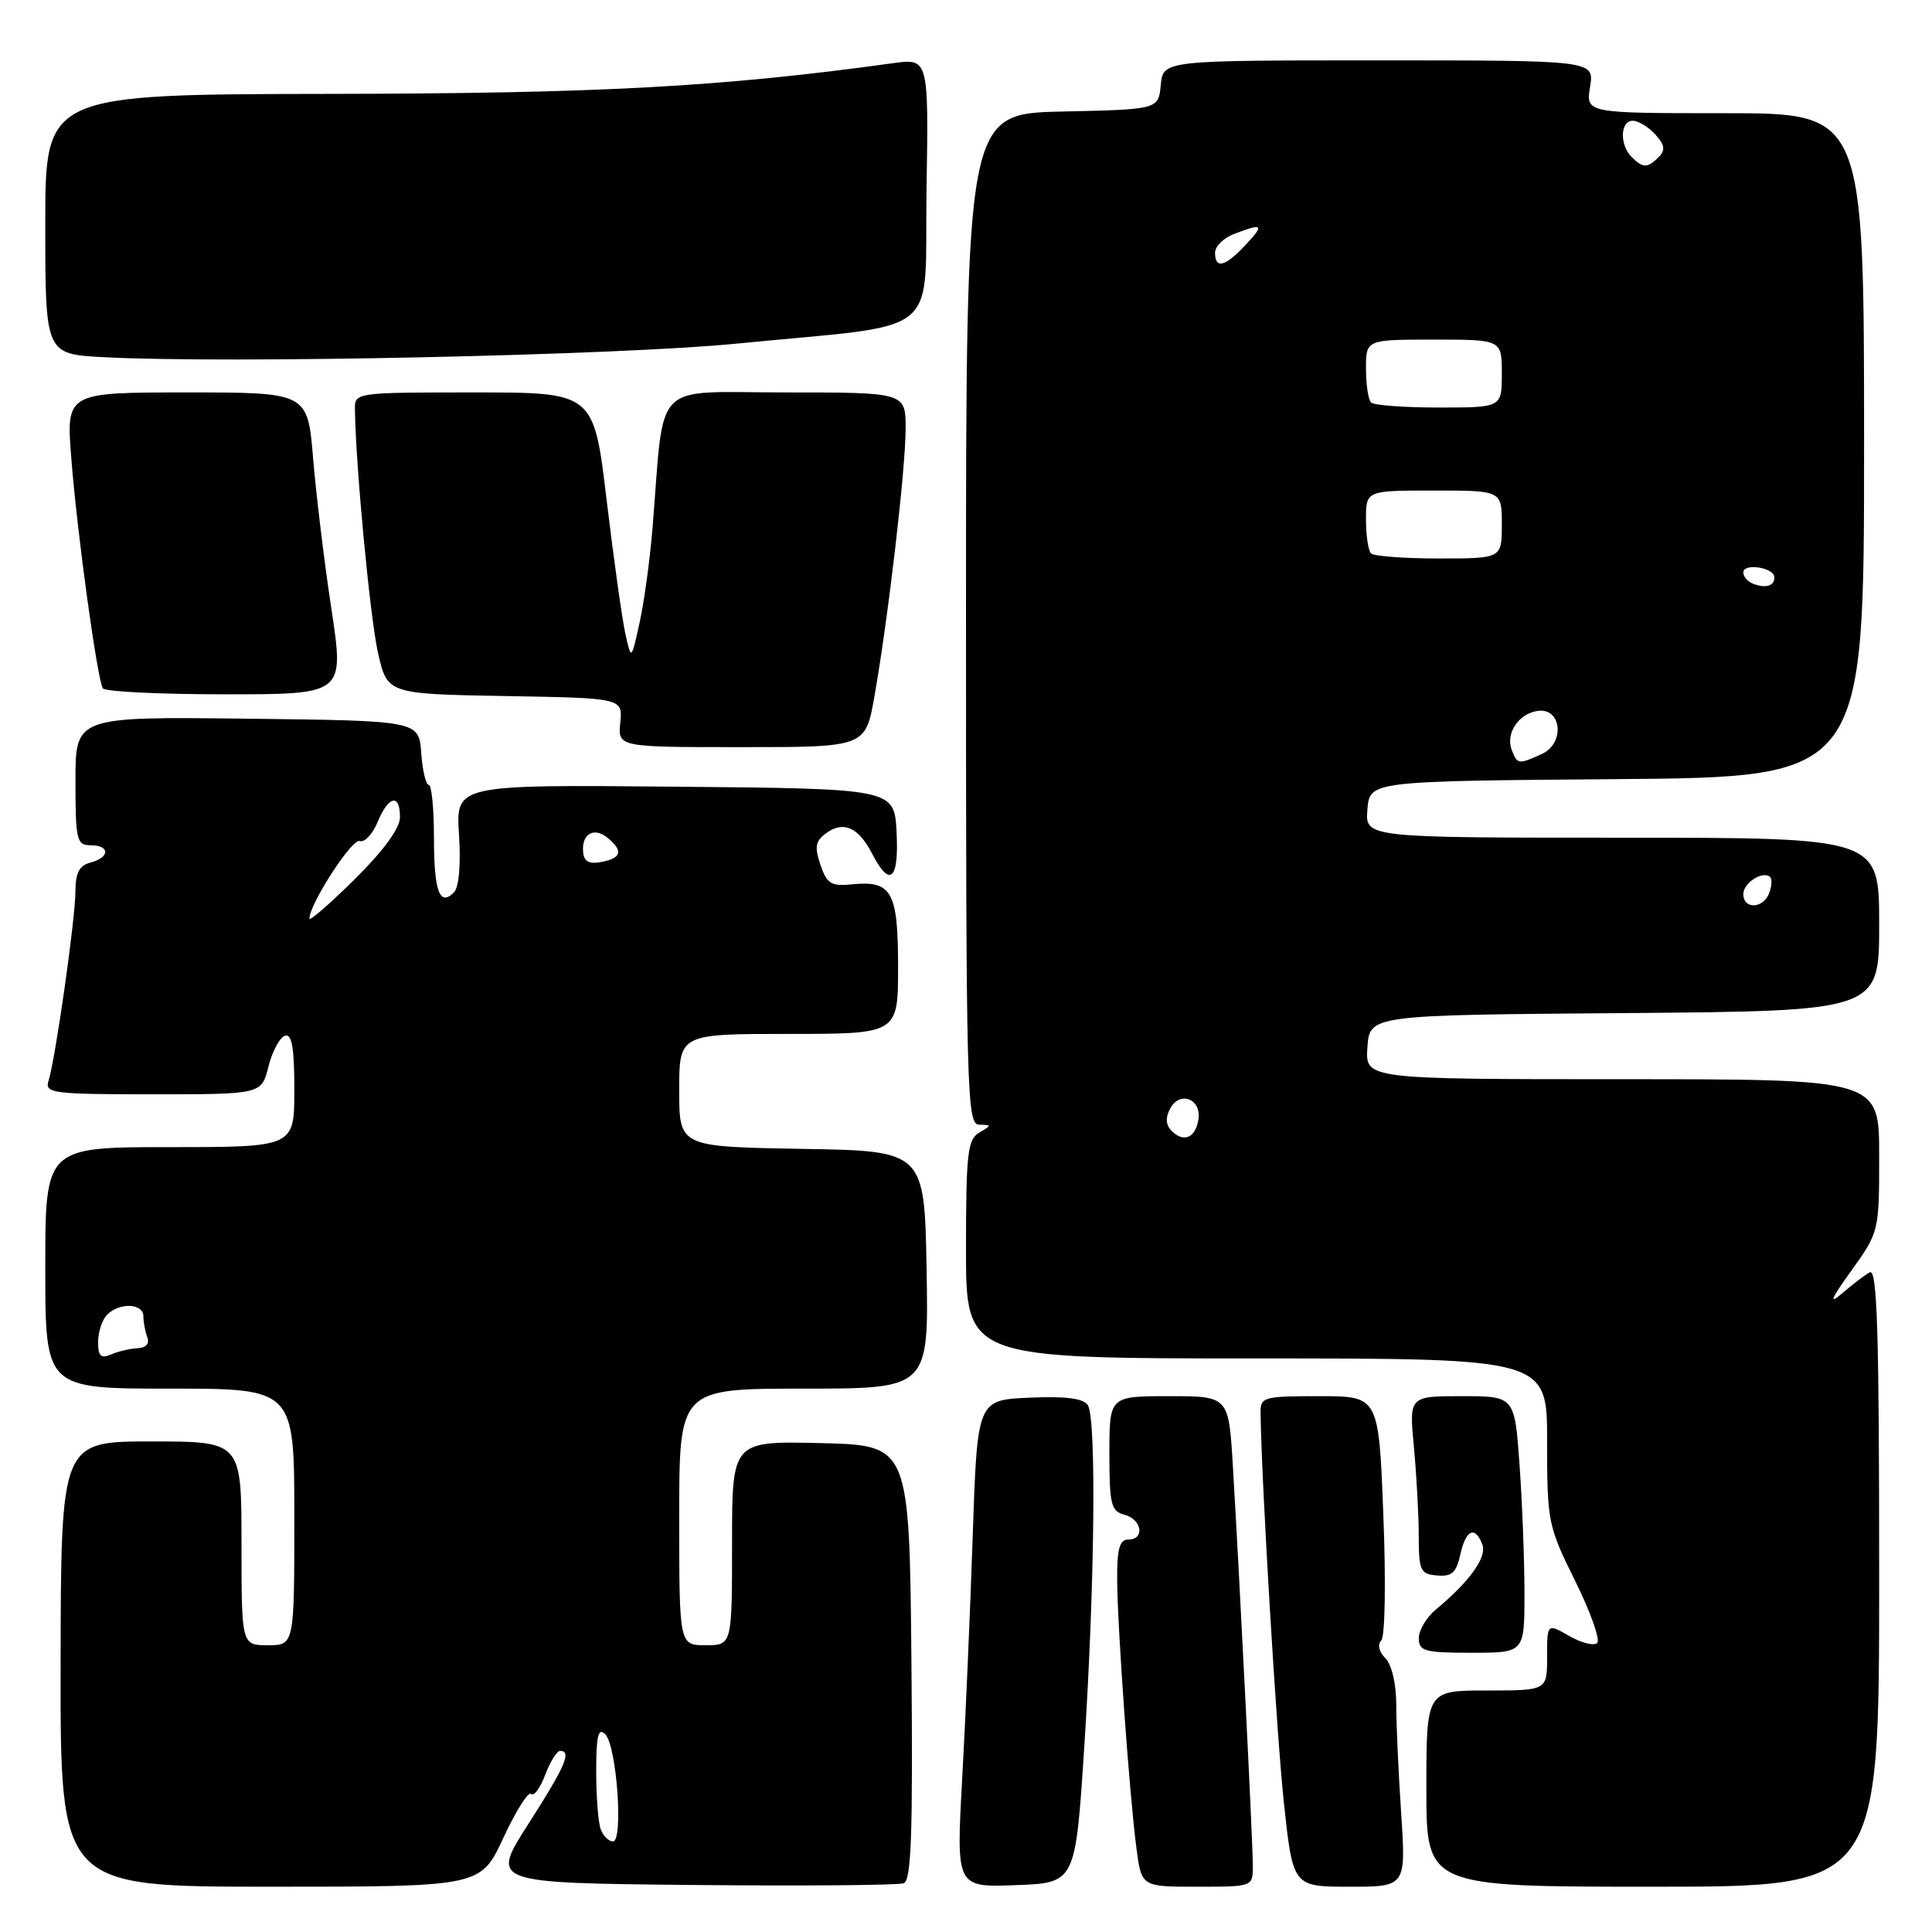 <?xml version="1.0" encoding="UTF-8" standalone="no"?>
<!DOCTYPE svg PUBLIC "-//W3C//DTD SVG 1.1//EN" "http://www.w3.org/Graphics/SVG/1.1/DTD/svg11.dtd" >
<svg xmlns="http://www.w3.org/2000/svg" xmlns:xlink="http://www.w3.org/1999/xlink" version="1.1" viewBox="0 0 256 256">
 <g >
 <path fill="currentColor"
d=" M 66.70 243.52 C 68.35 239.96 70.01 237.34 70.37 237.70 C 70.74 238.07 71.58 236.94 72.24 235.18 C 72.90 233.43 73.79 232.00 74.22 232.00 C 75.79 232.00 74.90 234.06 70.00 241.70 C 65.00 249.50 65.00 249.50 91.73 249.77 C 106.44 249.91 119.05 249.81 119.75 249.54 C 120.76 249.16 120.97 242.93 120.77 220.28 C 120.50 191.50 120.50 191.50 108.75 191.22 C 97.00 190.94 97.00 190.94 97.00 204.47 C 97.00 218.00 97.00 218.00 93.50 218.00 C 90.00 218.00 90.00 218.00 90.00 201.00 C 90.00 184.00 90.00 184.00 106.53 184.00 C 123.05 184.00 123.05 184.00 122.78 168.25 C 122.50 152.50 122.50 152.50 106.25 152.23 C 90.00 151.95 90.00 151.95 90.00 144.48 C 90.00 137.00 90.00 137.00 104.50 137.00 C 119.00 137.00 119.00 137.00 119.00 128.12 C 119.00 118.14 118.17 116.65 112.91 117.18 C 110.13 117.46 109.57 117.11 108.71 114.59 C 107.91 112.22 108.05 111.44 109.46 110.41 C 111.76 108.72 113.75 109.61 115.56 113.12 C 117.92 117.69 119.13 116.62 118.80 110.25 C 118.50 104.50 118.50 104.50 89.45 104.24 C 60.40 103.97 60.40 103.97 60.82 110.56 C 61.08 114.60 60.81 117.59 60.14 118.26 C 58.24 120.16 57.50 118.09 57.50 110.92 C 57.50 107.11 57.19 104.00 56.81 104.00 C 56.43 104.00 55.98 102.09 55.81 99.75 C 55.50 95.50 55.50 95.50 32.75 95.23 C 10.00 94.96 10.00 94.96 10.00 103.48 C 10.00 111.33 10.16 112.00 12.00 112.00 C 14.59 112.00 14.59 113.61 12.00 114.29 C 10.50 114.68 10.00 115.66 9.99 118.16 C 9.99 121.75 7.34 140.36 6.42 143.25 C 5.91 144.86 7.01 145.00 20.26 145.00 C 34.65 145.00 34.65 145.00 35.57 141.33 C 36.08 139.31 37.06 137.47 37.75 137.24 C 38.68 136.94 39.00 138.80 39.00 144.42 C 39.00 152.00 39.00 152.00 22.50 152.00 C 6.00 152.00 6.00 152.00 6.00 168.00 C 6.00 184.00 6.00 184.00 22.50 184.00 C 39.00 184.00 39.00 184.00 39.00 201.00 C 39.00 218.00 39.00 218.00 35.50 218.00 C 32.00 218.00 32.00 218.00 32.00 204.50 C 32.00 191.00 32.00 191.00 20.04 191.00 C 8.08 191.00 8.08 191.00 8.03 220.50 C 7.99 250.00 7.99 250.00 35.84 250.00 C 63.69 250.00 63.69 250.00 66.70 243.52 Z  M 143.67 231.50 C 145.06 210.08 145.29 188.01 144.15 186.20 C 143.57 185.29 141.26 184.99 136.41 185.20 C 129.50 185.50 129.50 185.50 128.89 203.50 C 128.56 213.40 127.93 227.93 127.49 235.79 C 126.70 250.09 126.70 250.09 134.60 249.79 C 142.50 249.50 142.50 249.50 143.67 231.50 Z  M 166.01 247.25 C 166.01 244.33 164.29 209.74 163.36 194.25 C 162.81 185.00 162.81 185.00 154.91 185.00 C 147.00 185.00 147.00 185.00 147.00 192.59 C 147.00 199.35 147.22 200.25 149.00 200.71 C 151.32 201.32 151.73 204.00 149.50 204.00 C 148.35 204.00 148.01 205.24 148.03 209.25 C 148.06 215.65 149.67 238.00 150.59 244.94 C 151.26 250.00 151.26 250.00 158.63 250.00 C 166.00 250.00 166.00 250.00 166.01 247.25 Z  M 185.66 240.25 C 185.30 234.89 185.01 228.39 185.01 225.82 C 185.00 223.10 184.40 220.54 183.56 219.71 C 182.72 218.86 182.50 217.90 183.02 217.38 C 183.53 216.87 183.65 209.61 183.30 200.74 C 182.69 185.00 182.69 185.00 174.85 185.00 C 167.37 185.00 167.00 185.11 167.03 187.25 C 167.17 196.71 169.14 229.60 170.11 238.75 C 171.31 250.00 171.31 250.00 178.81 250.00 C 186.30 250.00 186.30 250.00 185.66 240.25 Z  M 249.00 208.94 C 249.00 176.38 248.74 168.03 247.75 168.59 C 247.06 168.98 245.40 170.24 244.06 171.40 C 242.27 172.94 242.60 172.14 245.31 168.37 C 248.98 163.26 249.00 163.18 249.00 153.12 C 249.00 143.00 249.00 143.00 214.94 143.00 C 180.89 143.00 180.89 143.00 181.19 138.75 C 181.50 134.50 181.50 134.50 215.25 134.24 C 249.00 133.97 249.00 133.97 249.00 122.49 C 249.00 111.00 249.00 111.00 214.94 111.00 C 180.88 111.00 180.88 111.00 181.19 107.25 C 181.50 103.50 181.50 103.50 214.25 103.24 C 247.00 102.97 247.00 102.97 247.00 58.99 C 247.00 15.00 247.00 15.00 228.56 15.00 C 210.13 15.00 210.13 15.00 210.69 11.50 C 211.26 8.00 211.26 8.00 182.69 8.00 C 154.13 8.00 154.13 8.00 153.81 11.25 C 153.50 14.50 153.50 14.50 140.75 14.78 C 128.00 15.06 128.00 15.06 128.00 82.03 C 128.00 145.13 128.10 149.00 129.75 149.03 C 131.42 149.06 131.42 149.11 129.75 150.08 C 128.21 150.98 128.00 152.84 128.00 165.55 C 128.00 180.00 128.00 180.00 166.50 180.00 C 205.00 180.00 205.00 180.00 205.00 190.98 C 205.00 201.64 205.11 202.19 208.70 209.45 C 210.74 213.56 212.06 217.27 211.64 217.70 C 211.22 218.12 209.55 217.70 207.94 216.78 C 205.00 215.09 205.00 215.09 205.00 219.55 C 205.00 224.00 205.00 224.00 197.00 224.00 C 189.00 224.00 189.00 224.00 189.00 237.00 C 189.00 250.00 189.00 250.00 219.00 250.00 C 249.00 250.00 249.00 250.00 249.00 208.94 Z  M 202.00 211.15 C 202.00 206.84 201.71 199.19 201.35 194.15 C 200.70 185.00 200.70 185.00 193.71 185.00 C 186.71 185.00 186.71 185.00 187.35 191.75 C 187.70 195.46 187.99 200.76 187.99 203.53 C 188.00 208.13 188.21 208.58 190.42 208.76 C 192.37 208.93 192.98 208.38 193.50 205.98 C 194.23 202.68 195.45 202.12 196.42 204.66 C 197.06 206.32 194.75 209.54 190.25 213.28 C 189.01 214.31 188.00 216.01 188.00 217.07 C 188.00 218.79 188.75 219.00 195.00 219.00 C 202.00 219.00 202.00 219.00 202.00 211.15 Z  M 115.87 92.25 C 117.70 81.89 120.00 62.13 120.00 56.79 C 120.00 52.00 120.00 52.00 104.07 52.00 C 86.16 52.00 88.09 50.03 86.46 70.00 C 86.12 74.12 85.36 79.75 84.75 82.50 C 83.65 87.50 83.65 87.50 82.87 84.00 C 82.44 82.08 81.32 74.09 80.38 66.25 C 78.68 52.00 78.68 52.00 62.84 52.00 C 47.07 52.00 47.00 52.01 47.03 54.25 C 47.13 61.72 49.03 81.75 50.07 86.43 C 51.31 91.95 51.31 91.95 66.90 92.23 C 82.50 92.50 82.50 92.50 82.19 95.75 C 81.87 99.00 81.87 99.00 98.28 99.00 C 114.68 99.00 114.68 99.00 115.87 92.25 Z  M 43.92 80.75 C 42.98 74.56 41.89 65.56 41.49 60.75 C 40.76 52.00 40.76 52.00 24.76 52.00 C 8.76 52.00 8.76 52.00 9.45 60.75 C 10.21 70.55 12.88 90.00 13.63 91.21 C 13.90 91.65 21.21 92.00 29.87 92.00 C 45.62 92.00 45.62 92.00 43.92 80.75 Z  M 97.63 45.53 C 125.39 42.79 122.46 45.17 122.77 25.08 C 123.05 7.72 123.05 7.72 118.27 8.38 C 95.65 11.51 79.39 12.39 43.75 12.44 C 6.00 12.50 6.00 12.50 6.00 29.71 C 6.00 46.92 6.00 46.92 13.75 47.33 C 30.09 48.20 81.92 47.09 97.63 45.53 Z  M 79.61 242.42 C 79.27 241.55 79.00 238.08 79.00 234.72 C 79.00 229.95 79.27 228.87 80.20 229.80 C 81.72 231.32 82.63 244.00 81.22 244.00 C 80.67 244.00 79.94 243.29 79.61 242.42 Z  M 13.00 177.81 C 13.00 176.48 13.54 174.86 14.20 174.20 C 15.85 172.55 19.00 172.69 19.00 174.42 C 19.00 175.20 19.24 176.45 19.52 177.20 C 19.84 178.03 19.35 178.60 18.27 178.64 C 17.30 178.68 15.71 179.05 14.75 179.46 C 13.36 180.06 13.00 179.72 13.00 177.81 Z  M 41.00 121.72 C 41.00 119.79 46.65 111.07 47.66 111.44 C 48.29 111.67 49.36 110.55 50.03 108.93 C 51.48 105.43 53.00 105.10 53.00 108.28 C 53.00 109.74 50.84 112.70 47.00 116.50 C 43.70 119.77 41.00 122.11 41.00 121.72 Z  M 77.26 112.84 C 77.08 110.45 78.74 109.54 80.54 111.04 C 82.61 112.75 82.35 113.70 79.70 114.21 C 78.02 114.53 77.36 114.16 77.26 112.84 Z  M 155.26 149.86 C 154.47 149.07 154.40 148.11 155.06 146.88 C 156.33 144.51 159.20 145.60 158.80 148.30 C 158.44 150.76 156.86 151.46 155.26 149.86 Z  M 231.00 118.47 C 231.00 116.96 233.64 115.30 234.57 116.23 C 234.83 116.50 234.76 117.45 234.42 118.36 C 233.62 120.43 231.00 120.52 231.00 118.47 Z  M 200.31 99.36 C 199.48 97.19 201.21 94.57 203.73 94.20 C 206.93 93.72 207.41 98.49 204.30 99.91 C 201.20 101.32 201.05 101.30 200.31 99.36 Z  M 232.25 77.33 C 231.56 77.06 231.00 76.39 231.00 75.85 C 231.00 74.57 235.07 75.19 235.11 76.47 C 235.16 77.65 233.95 78.01 232.25 77.33 Z  M 181.67 73.33 C 181.30 72.97 181.00 70.94 181.00 68.83 C 181.00 65.00 181.00 65.00 190.00 65.00 C 199.00 65.00 199.00 65.00 199.00 69.50 C 199.00 74.00 199.00 74.00 190.67 74.00 C 186.08 74.00 182.03 73.70 181.67 73.33 Z  M 181.67 53.33 C 181.30 52.97 181.00 50.94 181.00 48.83 C 181.00 45.00 181.00 45.00 190.00 45.00 C 199.00 45.00 199.00 45.00 199.00 49.50 C 199.00 54.00 199.00 54.00 190.67 54.00 C 186.08 54.00 182.03 53.70 181.67 53.33 Z  M 161.00 33.48 C 161.00 32.64 162.15 31.51 163.57 30.98 C 167.38 29.53 167.58 29.75 165.00 32.50 C 162.32 35.36 161.00 35.68 161.00 33.48 Z  M 216.20 20.80 C 214.58 19.18 214.68 16.00 216.35 16.00 C 217.08 16.00 218.43 16.82 219.33 17.81 C 220.60 19.21 220.70 19.90 219.79 20.81 C 218.30 22.30 217.70 22.30 216.20 20.80 Z "/>
</g>
</svg>